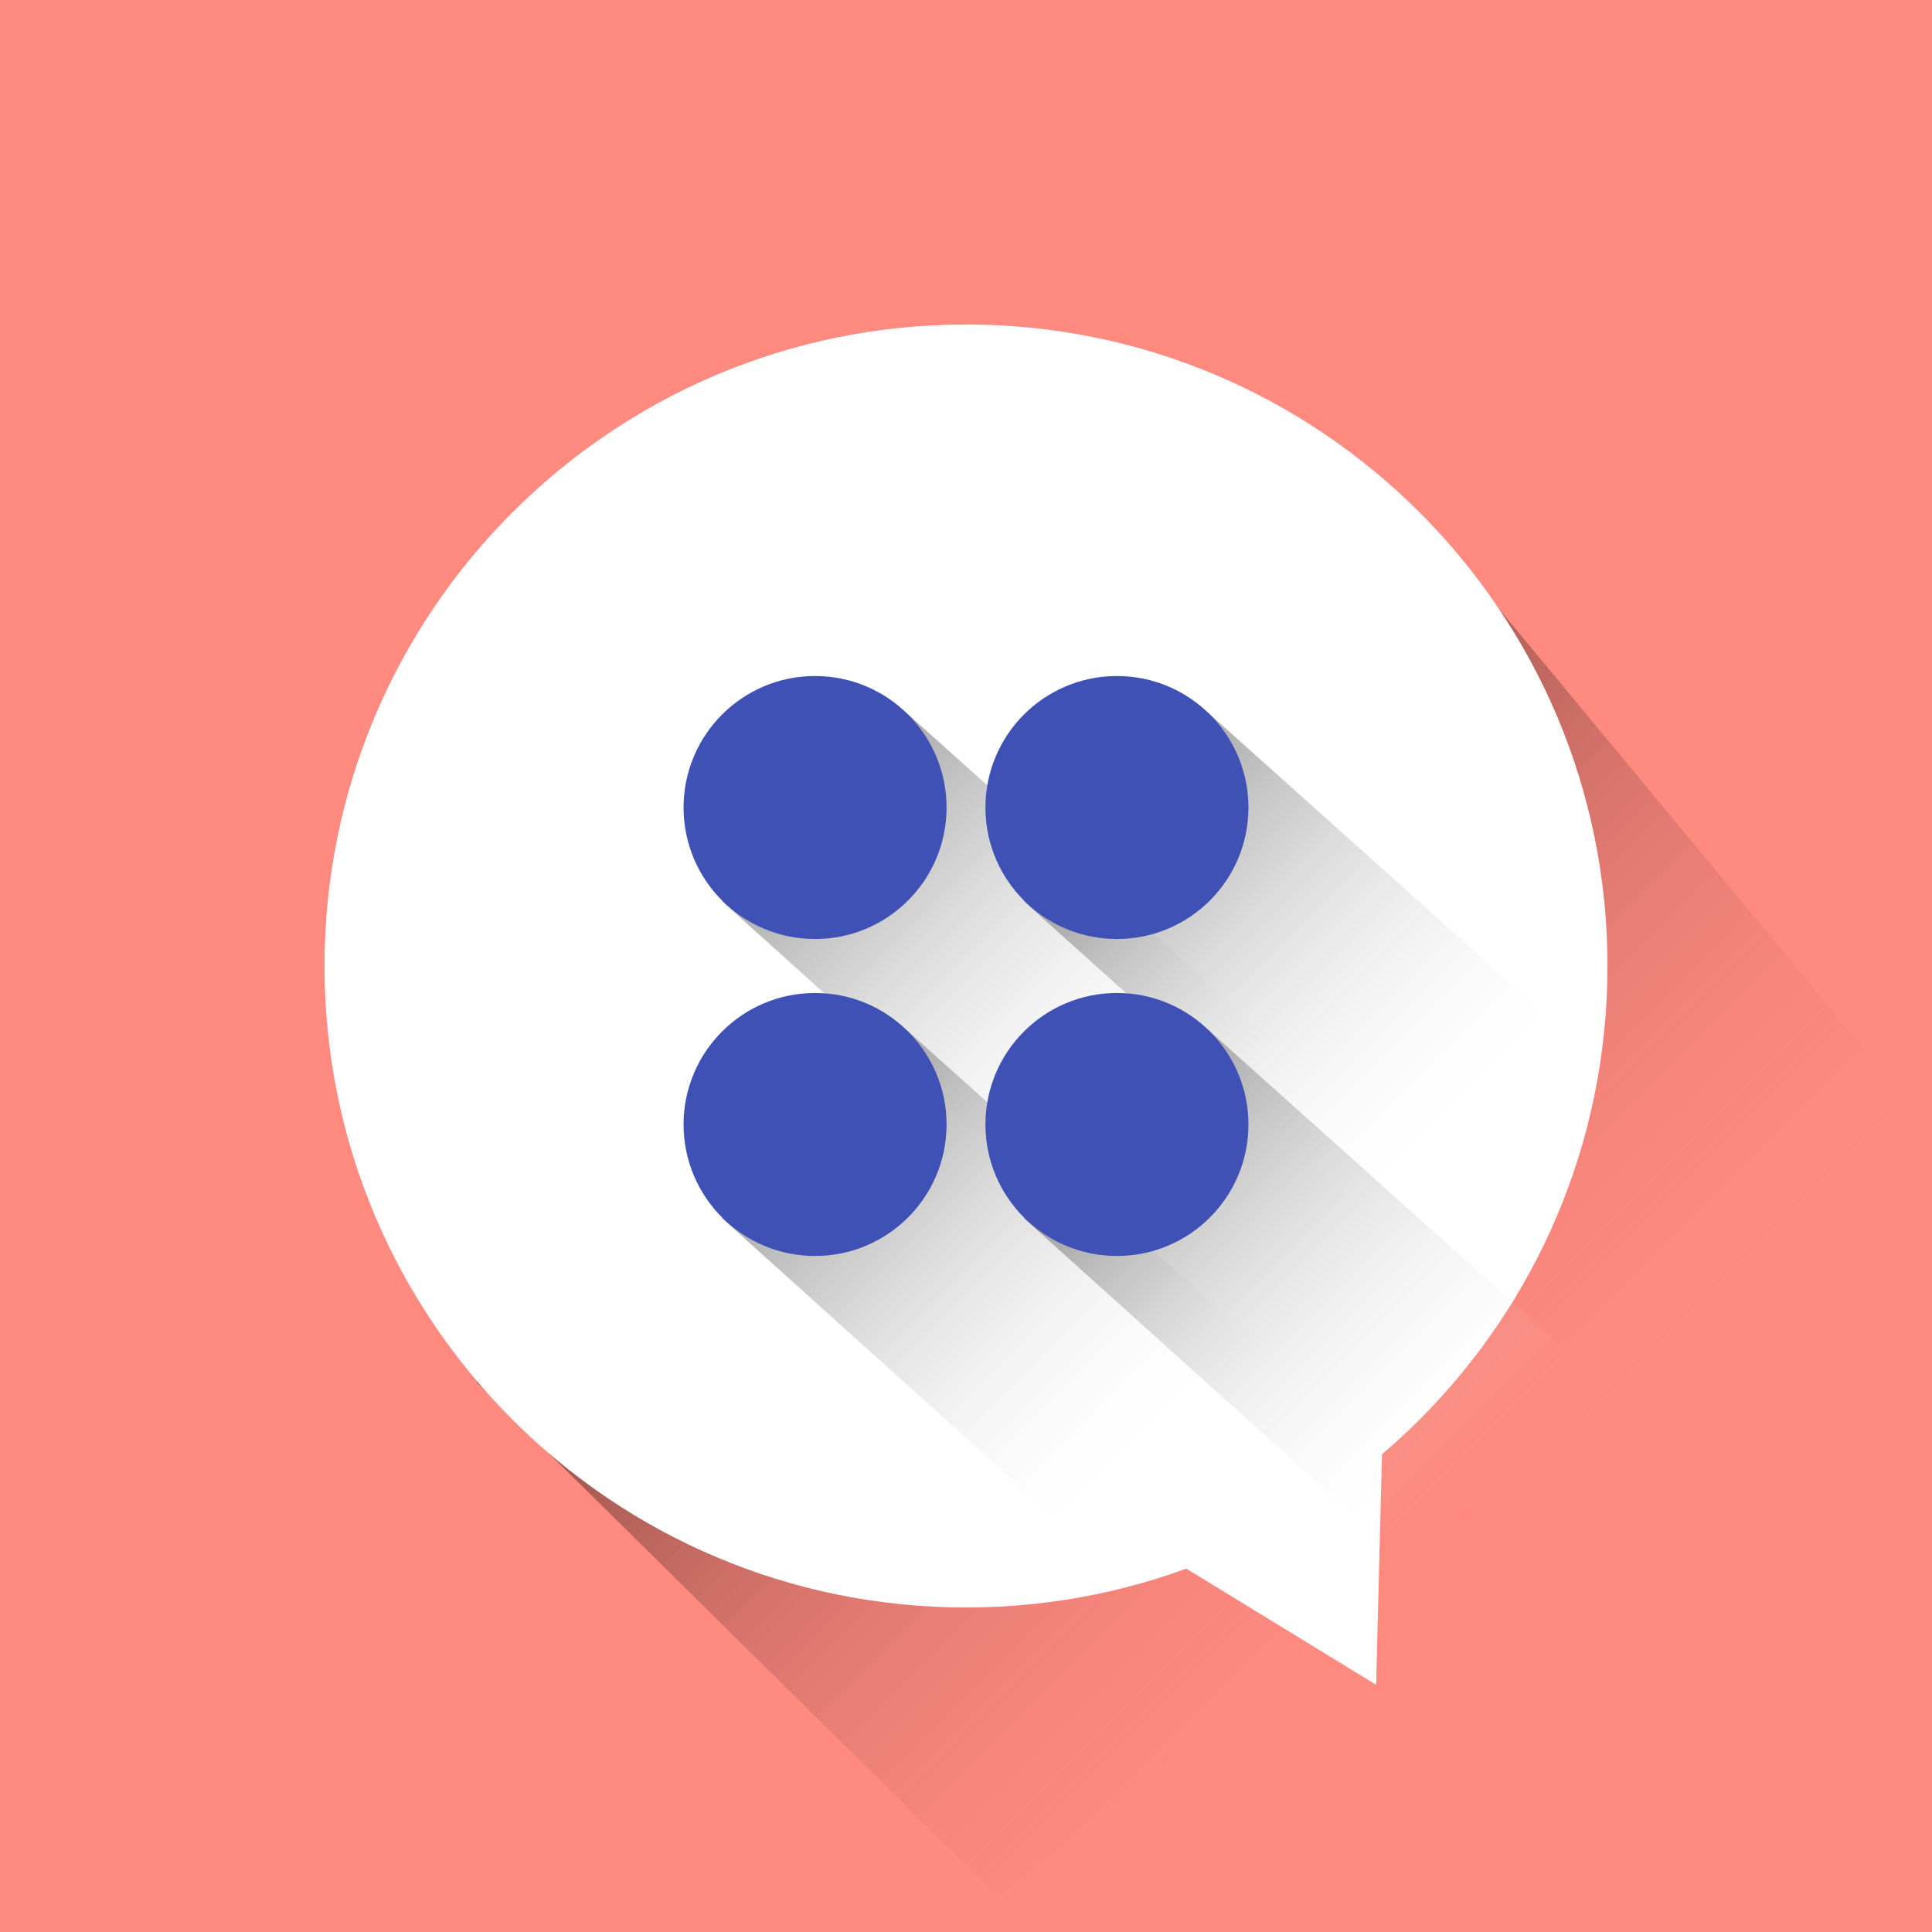 <?xml version="1.0" encoding="UTF-8"?>
<!DOCTYPE svg PUBLIC "-//W3C//DTD SVG 1.1//EN" "http://www.w3.org/Graphics/SVG/1.1/DTD/svg11.dtd">
<svg version="1.1" xmlns="http://www.w3.org/2000/svg" xmlns:xlink="http://www.w3.org/1999/xlink" x="0" y="0" width="128" height="128" viewBox="0, 0, 128, 128">
  <defs>
    <linearGradient id="Gradient_1" gradientUnits="userSpaceOnUse" x1="87.088" y1="0.257" x2="143.496" y2="0.257" gradientTransform="matrix(0.707, 0.707, -0.707, 0.707, 0, 0)">
      <stop offset="0" stop-color="#000000" stop-opacity="0.495"/>
      <stop offset="1" stop-color="#FF8A80" stop-opacity="0"/>
    </linearGradient>
    <linearGradient id="Gradient_2" gradientUnits="userSpaceOnUse" x1="90.666" y1="13.616" x2="123.629" y2="13.616" gradientTransform="matrix(0.707, 0.707, -0.707, 0.707, 0, 0)">
      <stop offset="0" stop-color="#515151" stop-opacity="0.495"/>
      <stop offset="0" stop-color="#515151" stop-opacity="0.495"/>
      <stop offset="0" stop-color="#515151" stop-opacity="0.495"/>
      <stop offset="1" stop-color="#FFFFFF" stop-opacity="0"/>
    </linearGradient>
    <linearGradient id="Gradient_3" gradientUnits="userSpaceOnUse" x1="75.816" y1="-1.233" x2="108.78" y2="-1.233" gradientTransform="matrix(0.707, 0.707, -0.707, 0.707, 0, 0)">
      <stop offset="0" stop-color="#515151" stop-opacity="0.495"/>
      <stop offset="0" stop-color="#515151" stop-opacity="0.495"/>
      <stop offset="0" stop-color="#515151" stop-opacity="0.495"/>
      <stop offset="1" stop-color="#FFFFFF" stop-opacity="0"/>
    </linearGradient>
    <linearGradient id="Gradient_4" gradientUnits="userSpaceOnUse" x1="104.808" y1="-0.526" x2="137.771" y2="-0.526" gradientTransform="matrix(0.707, 0.707, -0.707, 0.707, 0, 0)">
      <stop offset="0" stop-color="#515151" stop-opacity="0.495"/>
      <stop offset="0" stop-color="#515151" stop-opacity="0.495"/>
      <stop offset="0" stop-color="#515151" stop-opacity="0.495"/>
      <stop offset="1" stop-color="#FFFFFF" stop-opacity="0"/>
    </linearGradient>
    <linearGradient id="Gradient_5" gradientUnits="userSpaceOnUse" x1="89.959" y1="-15.375" x2="122.922" y2="-15.375" gradientTransform="matrix(0.707, 0.707, -0.707, 0.707, 0, 0)">
      <stop offset="0" stop-color="#515151" stop-opacity="0.495"/>
      <stop offset="0" stop-color="#515151" stop-opacity="0.495"/>
      <stop offset="0" stop-color="#515151" stop-opacity="0.495"/>
      <stop offset="1" stop-color="#FFFFFF" stop-opacity="0"/>
    </linearGradient>
  </defs>
  <g id="Basis" transform="translate(0, 0)">
    <path d="M0,0 L128,0 L128,128 L0,128 z" fill="#FF8A80"/>
    <path d="M97.926,38.672 L128,74.934 L66.144,125.699 L31.59,91.571 L97.926,38.672 z" fill="url(#Gradient_1)"/>
    <path d="M91.565,96.133 L91.171,111.62 L77.956,103.535 z" fill="#FFFFFF"/>
    <path d="M64,106.5 C40.528,106.5 21.5,87.472 21.5,64 C21.5,40.528 40.528,21.5 64,21.5 C87.472,21.5 106.5,40.528 106.5,64 C106.5,87.472 87.472,106.5 64,106.5 z" fill="#FFFFFF"/>
  </g>
  <g id="Select_Item_Group" transform="translate(0, 0)">
    <g>
      <path d="M47.837,80.708 L60.02,68.2 L84.284,89.926 L72.196,102.642 L47.837,80.708 z" fill="url(#Gradient_2)"/>
      <path d="M47.837,59.708 L60.02,47.2 L84.284,68.926 L72.196,81.642 L47.837,59.708 z" fill="url(#Gradient_3)"/>
      <path d="M67.837,80.708 L80.02,68.2 L104.284,89.926 L92.196,102.642 L67.837,80.708 z" fill="url(#Gradient_4)"/>
      <path d="M67.837,59.708 L80.02,47.2 L104.284,68.926 L92.196,81.642 L67.837,59.708 z" fill="url(#Gradient_5)"/>
    </g>
    <g>
      <path d="M54,83.212 C49.188,83.212 45.288,79.312 45.288,74.5 C45.288,69.688 49.188,65.788 54,65.788 C58.812,65.788 62.712,69.688 62.712,74.5 C62.712,79.312 58.812,83.212 54,83.212 z" fill="#3F51B5"/>
      <path d="M54,62.212 C49.188,62.212 45.288,58.312 45.288,53.5 C45.288,48.688 49.188,44.788 54,44.788 C58.812,44.788 62.712,48.688 62.712,53.5 C62.712,58.312 58.812,62.212 54,62.212 z" fill="#3F51B5"/>
      <path d="M74,83.212 C69.188,83.212 65.288,79.312 65.288,74.5 C65.288,69.688 69.188,65.788 74,65.788 C78.812,65.788 82.712,69.688 82.712,74.5 C82.712,79.312 78.812,83.212 74,83.212 z" fill="#3F51B5"/>
      <path d="M74,62.212 C69.188,62.212 65.288,58.312 65.288,53.5 C65.288,48.688 69.188,44.788 74,44.788 C78.812,44.788 82.712,48.688 82.712,53.5 C82.712,58.312 78.812,62.212 74,62.212 z" fill="#3F51B5"/>
    </g>
  </g>
</svg>
